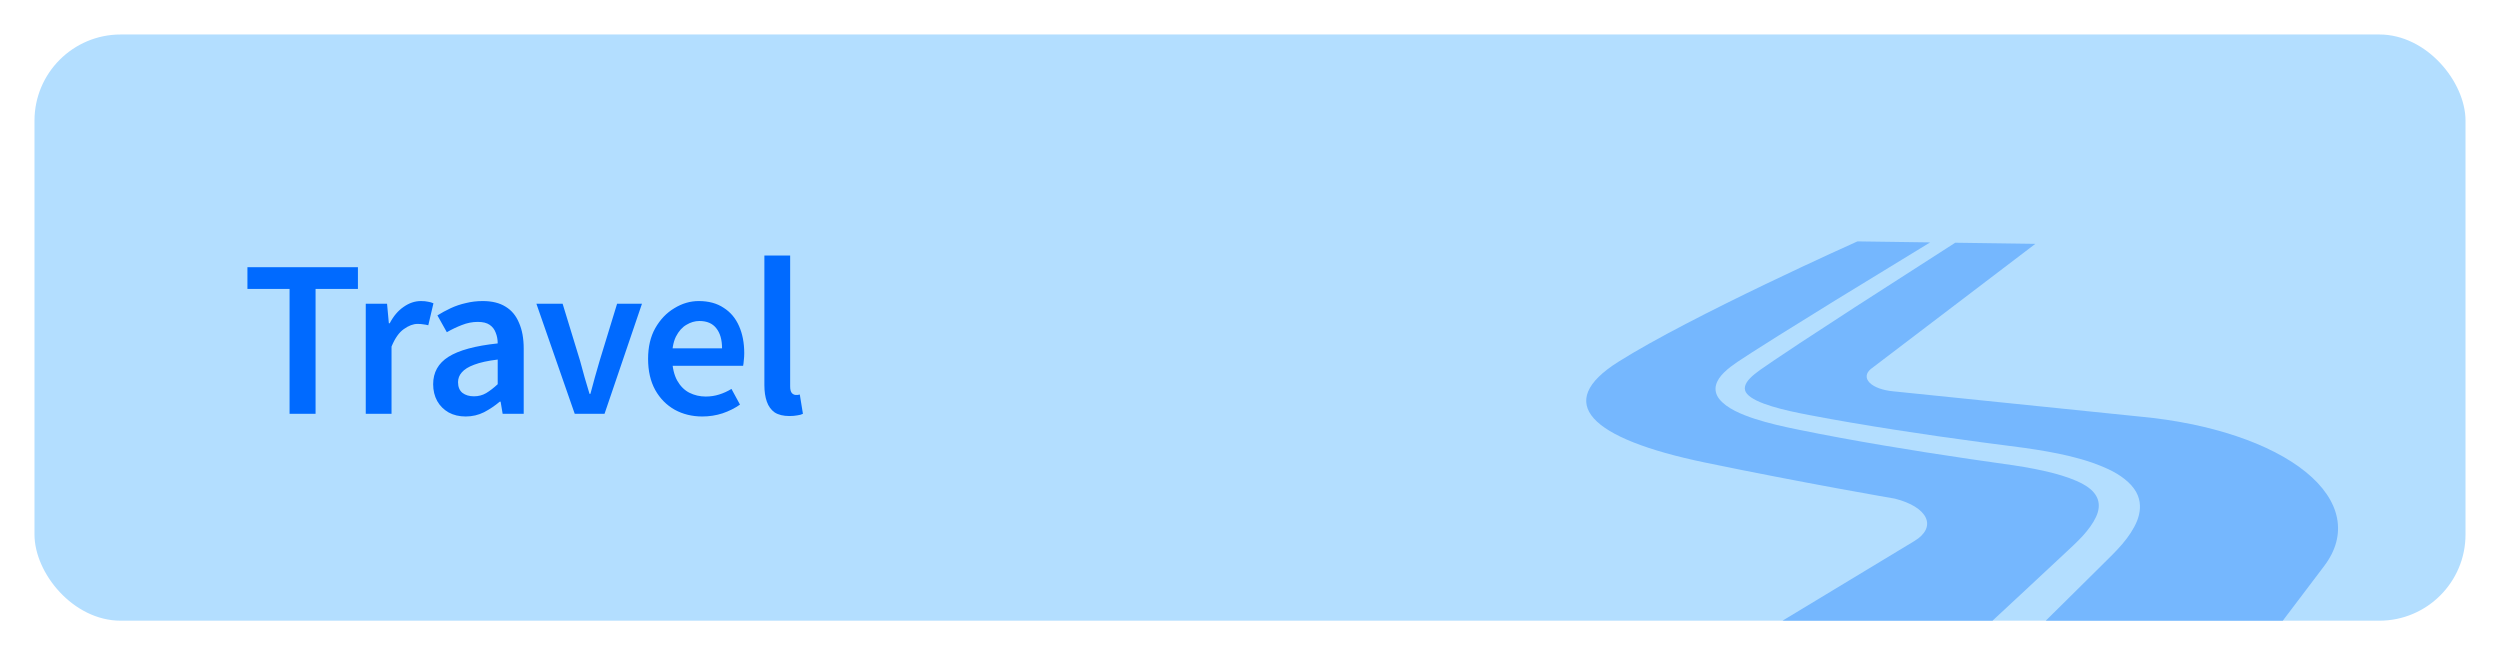 <svg width="145" height="38" viewBox="0 0 145 38" fill="none" xmlns="http://www.w3.org/2000/svg">
<g filter="url(#filter0_d_2024_66)">
<g clip-path="url(#clip0_2024_66)">
<rect x="2" width="141" height="34" rx="5" fill="#B3DEFF"/>
<path d="M16.795 22V14.759H14.351V13.498H20.76V14.759H18.303V22H16.795ZM21.214 22V15.617H22.449L22.553 16.748H22.605C22.822 16.332 23.091 16.016 23.411 15.799C23.732 15.574 24.066 15.461 24.412 15.461C24.577 15.461 24.716 15.474 24.828 15.5C24.941 15.517 25.045 15.548 25.14 15.591L24.841 16.865C24.737 16.839 24.642 16.822 24.555 16.813C24.469 16.796 24.356 16.787 24.217 16.787C23.966 16.787 23.702 16.887 23.424 17.086C23.147 17.277 22.909 17.615 22.709 18.1V22H21.214ZM27.008 22.156C26.636 22.156 26.306 22.078 26.02 21.922C25.734 21.757 25.513 21.536 25.357 21.259C25.201 20.973 25.123 20.648 25.123 20.284C25.123 19.599 25.418 19.071 26.007 18.698C26.605 18.317 27.559 18.057 28.867 17.918C28.867 17.693 28.828 17.485 28.75 17.294C28.681 17.103 28.564 16.952 28.399 16.839C28.235 16.726 28.005 16.67 27.71 16.67C27.398 16.67 27.091 16.731 26.787 16.852C26.493 16.965 26.202 17.103 25.916 17.268L25.37 16.293C25.604 16.146 25.86 16.007 26.137 15.877C26.415 15.747 26.709 15.647 27.021 15.578C27.333 15.5 27.658 15.461 27.996 15.461C28.534 15.461 28.976 15.569 29.322 15.786C29.669 15.994 29.929 16.306 30.102 16.722C30.284 17.129 30.375 17.628 30.375 18.217V22H29.153L29.036 21.298H28.984C28.707 21.532 28.404 21.736 28.074 21.909C27.745 22.074 27.39 22.156 27.008 22.156ZM27.489 20.986C27.749 20.986 27.983 20.925 28.191 20.804C28.408 20.674 28.633 20.501 28.867 20.284V18.854C28.295 18.923 27.84 19.023 27.502 19.153C27.173 19.274 26.935 19.422 26.787 19.595C26.64 19.76 26.566 19.95 26.566 20.167C26.566 20.444 26.653 20.652 26.826 20.791C27 20.921 27.221 20.986 27.489 20.986ZM33.334 22L31.111 15.617H32.632L33.646 18.932C33.733 19.244 33.82 19.56 33.906 19.881C34.002 20.202 34.097 20.522 34.192 20.843H34.244C34.331 20.522 34.418 20.202 34.504 19.881C34.6 19.56 34.691 19.244 34.777 18.932L35.791 15.617H37.234L35.063 22H33.334ZM40.735 22.156C40.145 22.156 39.612 22.026 39.136 21.766C38.659 21.497 38.282 21.116 38.005 20.622C37.727 20.119 37.589 19.517 37.589 18.815C37.589 18.122 37.727 17.528 38.005 17.034C38.291 16.531 38.659 16.146 39.11 15.877C39.56 15.6 40.033 15.461 40.527 15.461C41.099 15.461 41.58 15.591 41.97 15.851C42.368 16.102 42.667 16.458 42.867 16.917C43.066 17.368 43.166 17.892 43.166 18.49C43.166 18.629 43.157 18.767 43.14 18.906C43.131 19.036 43.118 19.14 43.101 19.218H38.733L38.707 18.204H41.879C41.879 17.701 41.766 17.311 41.541 17.034C41.324 16.757 40.999 16.618 40.566 16.618C40.306 16.618 40.054 16.692 39.812 16.839C39.569 16.978 39.365 17.207 39.201 17.528C39.045 17.849 38.971 18.273 38.98 18.802C38.997 19.322 39.097 19.747 39.279 20.076C39.461 20.397 39.695 20.631 39.981 20.778C40.275 20.925 40.592 20.999 40.93 20.999C41.207 20.999 41.467 20.96 41.71 20.882C41.961 20.804 42.199 20.696 42.425 20.557L42.919 21.467C42.624 21.675 42.286 21.844 41.905 21.974C41.532 22.095 41.142 22.156 40.735 22.156ZM45.79 22.13C45.434 22.13 45.148 22.061 44.932 21.922C44.724 21.775 44.572 21.567 44.477 21.298C44.381 21.029 44.334 20.709 44.334 20.336V12.822H45.829V20.414C45.829 20.596 45.863 20.726 45.933 20.804C46.002 20.873 46.08 20.908 46.167 20.908C46.201 20.908 46.232 20.908 46.258 20.908C46.292 20.899 46.336 20.891 46.388 20.882L46.57 22C46.492 22.043 46.383 22.074 46.245 22.091C46.115 22.117 45.963 22.13 45.79 22.13Z" fill="#006AFF"/>
<path d="M119.659 30.189L120.263 29.623C120.454 29.441 120.633 29.263 120.8 29.081C121.129 28.718 121.398 28.35 121.567 27.986C121.912 27.252 121.733 26.578 120.814 26.079C119.895 25.57 118.377 25.229 116.809 24.991C113.47 24.524 110.055 24.005 106.751 23.395C105.922 23.242 105.097 23.083 104.275 22.914C103.465 22.749 102.587 22.555 101.784 22.294C100.99 22.033 100.157 21.686 99.727 21.153C99.514 20.891 99.458 20.595 99.53 20.325C99.602 20.055 99.783 19.81 100.008 19.591C100.475 19.142 101.047 18.819 101.564 18.472L103.171 17.454L106.419 15.438L111.948 12.059L107.733 12C107.733 12 98.131 16.29 93.845 18.997C90.119 21.35 92.154 23.429 98.894 24.828C104.584 26.009 109.909 26.923 109.909 26.923C110.826 27.154 111.479 27.558 111.696 28.03C111.913 28.503 111.673 28.994 111.037 29.378L96.369 38.239H111.004L117.228 32.455L119.659 30.189Z" fill="#75B7FE"/>
<path d="M133.737 25.376C131.694 23.716 128.197 22.545 124.146 22.165L109.795 20.695C109.196 20.639 108.693 20.454 108.439 20.198C108.185 19.942 108.212 19.645 108.511 19.399L118.051 12.143L113.404 12.078L107.529 15.854L104.391 17.901L102.848 18.931C102.351 19.277 101.804 19.619 101.502 19.939C101.181 20.27 101.1 20.586 101.332 20.848C101.556 21.116 102.102 21.366 102.762 21.566C103.429 21.772 104.163 21.926 104.977 22.081C105.778 22.235 106.59 22.381 107.408 22.52C110.694 23.081 114.004 23.543 117.429 23.979C119.185 24.233 121.043 24.573 122.524 25.332C123.246 25.712 123.784 26.21 123.989 26.727C124.199 27.244 124.13 27.752 123.946 28.223C123.752 28.693 123.449 29.135 123.093 29.555C122.913 29.765 122.719 29.972 122.52 30.172L121.941 30.748L119.622 33.044L114.36 38.238H129.194L134.805 30.825C136.169 29.023 135.779 27.036 133.737 25.376Z" fill="#75B7FE"/>
</g>
</g>
<defs>
<filter id="filter0_d_2024_66" x="0" y="0" width="145" height="38" filterUnits="userSpaceOnUse" color-interpolation-filters="sRGB">
<feFlood flood-opacity="0" result="BackgroundImageFix"/>
<feColorMatrix in="SourceAlpha" type="matrix" values="0 0 0 0 0 0 0 0 0 0 0 0 0 0 0 0 0 0 127 0" result="hardAlpha"/>
<feOffset dy="2"/>
<feGaussianBlur stdDeviation="1"/>
<feComposite in2="hardAlpha" operator="out"/>
<feColorMatrix type="matrix" values="0 0 0 0 0.012 0 0 0 0 0.267 0 0 0 0 0.545 0 0 0 0.25 0"/>
<feBlend mode="normal" in2="BackgroundImageFix" result="effect1_dropShadow_2024_66"/>
<feBlend mode="normal" in="SourceGraphic" in2="effect1_dropShadow_2024_66" result="shape"/>
</filter>
<clipPath id="clip0_2024_66">
<rect x="2" width="141" height="34" rx="5" fill="white"/>
</clipPath>
</defs>
</svg>
